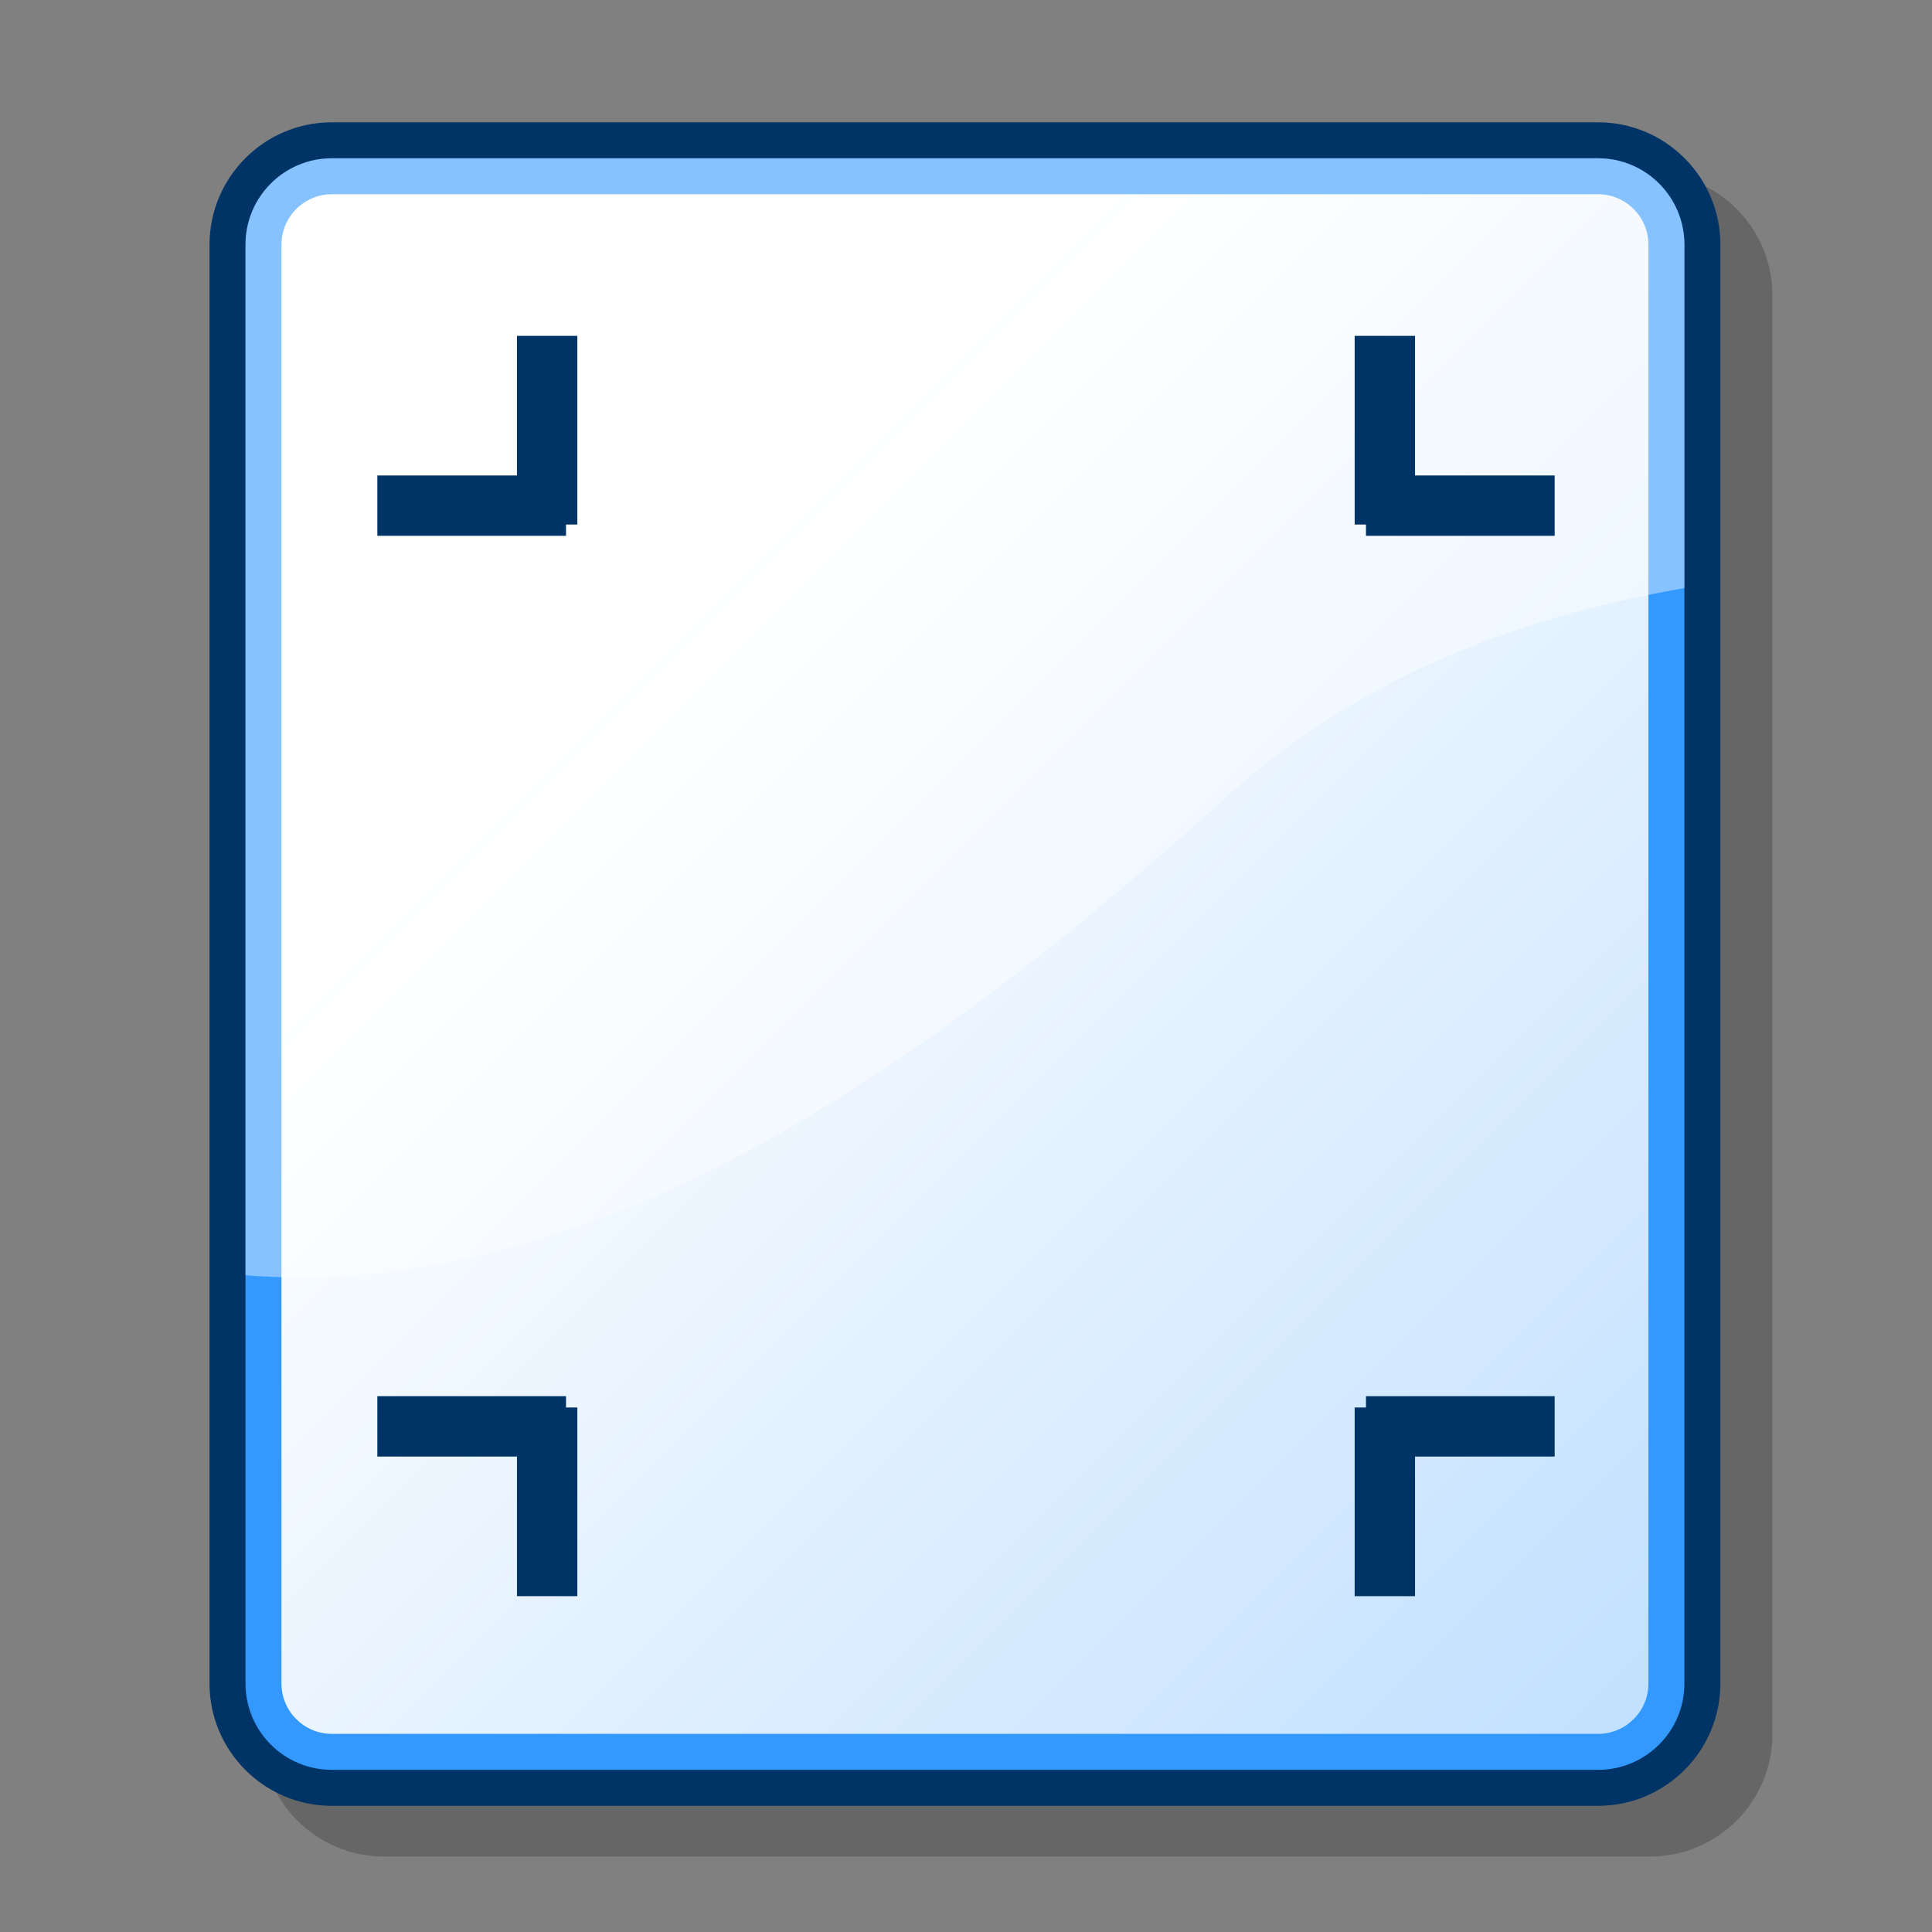 <?xml version="1.0" encoding="UTF-8" standalone="no"?>
<!DOCTYPE svg PUBLIC "-//W3C//DTD SVG 20010904//EN"
"http://www.w3.org/TR/2001/REC-SVG-20010904/DTD/svg10.dtd">
<!-- Created with Sodipodi ("http://www.sodipodi.com/") -->
<svg
   width="48pt"
   height="48pt"
   viewBox="0 0 256 256"
   overflow="visible"
   enable-background="new 0 0 256 256"
   xml:space="preserve"
   xmlns="http://www.w3.org/2000/svg"
   xmlns:xml="http://www.w3.org/XML/1998/namespace"
   xmlns:a="http://ns.adobe.com/AdobeSVGViewerExtensions/3.0/"
   xmlns:sodipodi="http://sodipodi.sourceforge.net/DTD/sodipodi-0.dtd"
   xmlns:xlink="http://www.w3.org/1999/xlink"
   id="svg548"
   sodipodi:version="0.32"
   sodipodi:docname="/home/cschalle/gnome-themes-extras/Nuvola/icons/scalable/stock/stock_edit.svg"
   sodipodi:docbase="/home/cschalle/gnome-themes-extras/Nuvola/icons/scalable/stock">
  <rect x="0" y="0" width="256" height="256" fill="#808080" stroke="none"/>
  <defs
     id="defs577" />
  <sodipodi:namedview
     id="base" />
  <g
     id="Layer_2"
     stroke="#000000">
    <path
       fill="none"
       stroke="none"
       d="M256,256H0V0h256V256z"
       id="path550" />
  </g>
  <g
     id="Layer_1"
     stroke="#000000">
    <path
       opacity="0.2"
       stroke="none"
       d="M50.867,22.925c-8.937,0-16.207,7.27-16.207,16.207v190.661    c0,8.937,7.27,16.207,16.207,16.207h167.783c8.937,0,16.206-7.271,16.206-16.207V39.132c0-8.937-7.27-16.207-16.206-16.207H50.867    z"
       id="path552" />
    <path
       fill="#003366"
       stroke="none"
       d="M43.97,16.206c-8.937,0-16.207,7.27-16.207,16.206v190.663    c0,8.936,7.27,16.206,16.207,16.206h167.783c8.936,0,16.206-7.271,16.206-16.206V32.412c0-8.936-7.271-16.206-16.206-16.206H43.97    z"
       id="path553" />
    <path
       fill="#3399FF"
       stroke="none"
       d="M32.53,223.074c0,6.317,5.122,11.439,11.44,11.439h167.783    c6.316,0,11.439-5.122,11.439-11.439V32.412c0-6.318-5.123-11.44-11.439-11.44H43.97c-6.318,0-11.44,5.122-11.44,11.44V223.074z"
       id="path554" />
    <linearGradient
       id="XMLID_1_"
       gradientUnits="userSpaceOnUse"
       x1="86.395"
       y1="86.276"
       x2="312.329"
       y2="312.21">
      <stop
         offset="0"
         style="stop-color:#FFFFFF"
         id="stop556" />
      <stop
         offset="1"
         style="stop-color:#99CCFF"
         id="stop557" />
      <a:midPointStop
         offset="0"
         style="stop-color:#FFFFFF"
         id="midPointStop558" />
      <a:midPointStop
         offset="0.5"
         style="stop-color:#FFFFFF"
         id="midPointStop559" />
      <a:midPointStop
         offset="1"
         style="stop-color:#99CCFF"
         id="midPointStop560" />
    </linearGradient>
    <path
       fill="url(#XMLID_1_)"
       stroke="none"
       d="M43.97,25.739c-3.679,0-6.673,2.994-6.673,6.673v190.663    c0,3.679,2.994,6.673,6.673,6.673h167.783c3.679,0,6.673-2.994,6.673-6.673V32.412c0-3.679-2.994-6.673-6.673-6.673H43.97z"
       id="path561" />
    <path
       opacity="0.4"
       fill="#FFFFFF"
       stroke="none"
       d="M161.228,106.77c17.724-16.617,39.026-24.792,61.965-28.852V32.412    c0-6.318-5.123-11.44-11.439-11.44H43.97c-6.318,0-11.44,5.122-11.44,11.44V168.99C79.797,172.557,124.503,139.668,161.228,106.77    z"
       id="path562" />
    <path
       display="none"
       fill="#CC6633"
       stroke="none"
       d="M199.466,44.37L174.48,31.817l-56.102,111.662c0,0,0.524,0.264,1.084,0.545    c10.732-2.683,21.618,2.015,25.293,11.405c0.204,0.518,0.374,1.041,0.525,1.566c0.544,0.273,1.027,0.517,1.027,0.517    l56.104-111.662L199.466,44.37z"
       id="path563" />
    <g
       id="g564">
      <path
         fill="none"
         stroke="#003366"
         stroke-width="8"
         stroke-linejoin="round"
         d="M50,67h25"
         id="path565" />
      <path
         fill="none"
         stroke="#003366"
         stroke-width="8"
         stroke-linejoin="round"
         d="M72.5,44.5v25"
         id="path566" />
    </g>
    <g
       id="g567">
      <path
         fill="none"
         stroke="#003366"
         stroke-width="8"
         d="M50,189h25"
         id="path568" />
      <path
         fill="none"
         stroke="#003366"
         stroke-width="8"
         d="M72.5,211.5v-25"
         id="path569" />
    </g>
    <g
       id="g570">
      <path
         fill="none"
         stroke="#003366"
         stroke-width="8"
         stroke-linejoin="round"
         d="M206,67h-25"
         id="path571" />
      <path
         fill="none"
         stroke="#003366"
         stroke-width="8"
         stroke-linejoin="round"
         d="M183.5,44.5v25"
         id="path572" />
    </g>
    <g
       id="g573">
      <path
         fill="none"
         stroke="#003366"
         stroke-width="8"
         d="M206,189h-25"
         id="path574" />
      <path
         fill="none"
         stroke="#003366"
         stroke-width="8"
         d="M183.5,211.5v-25"
         id="path575" />
    </g>
  </g>
</svg>
